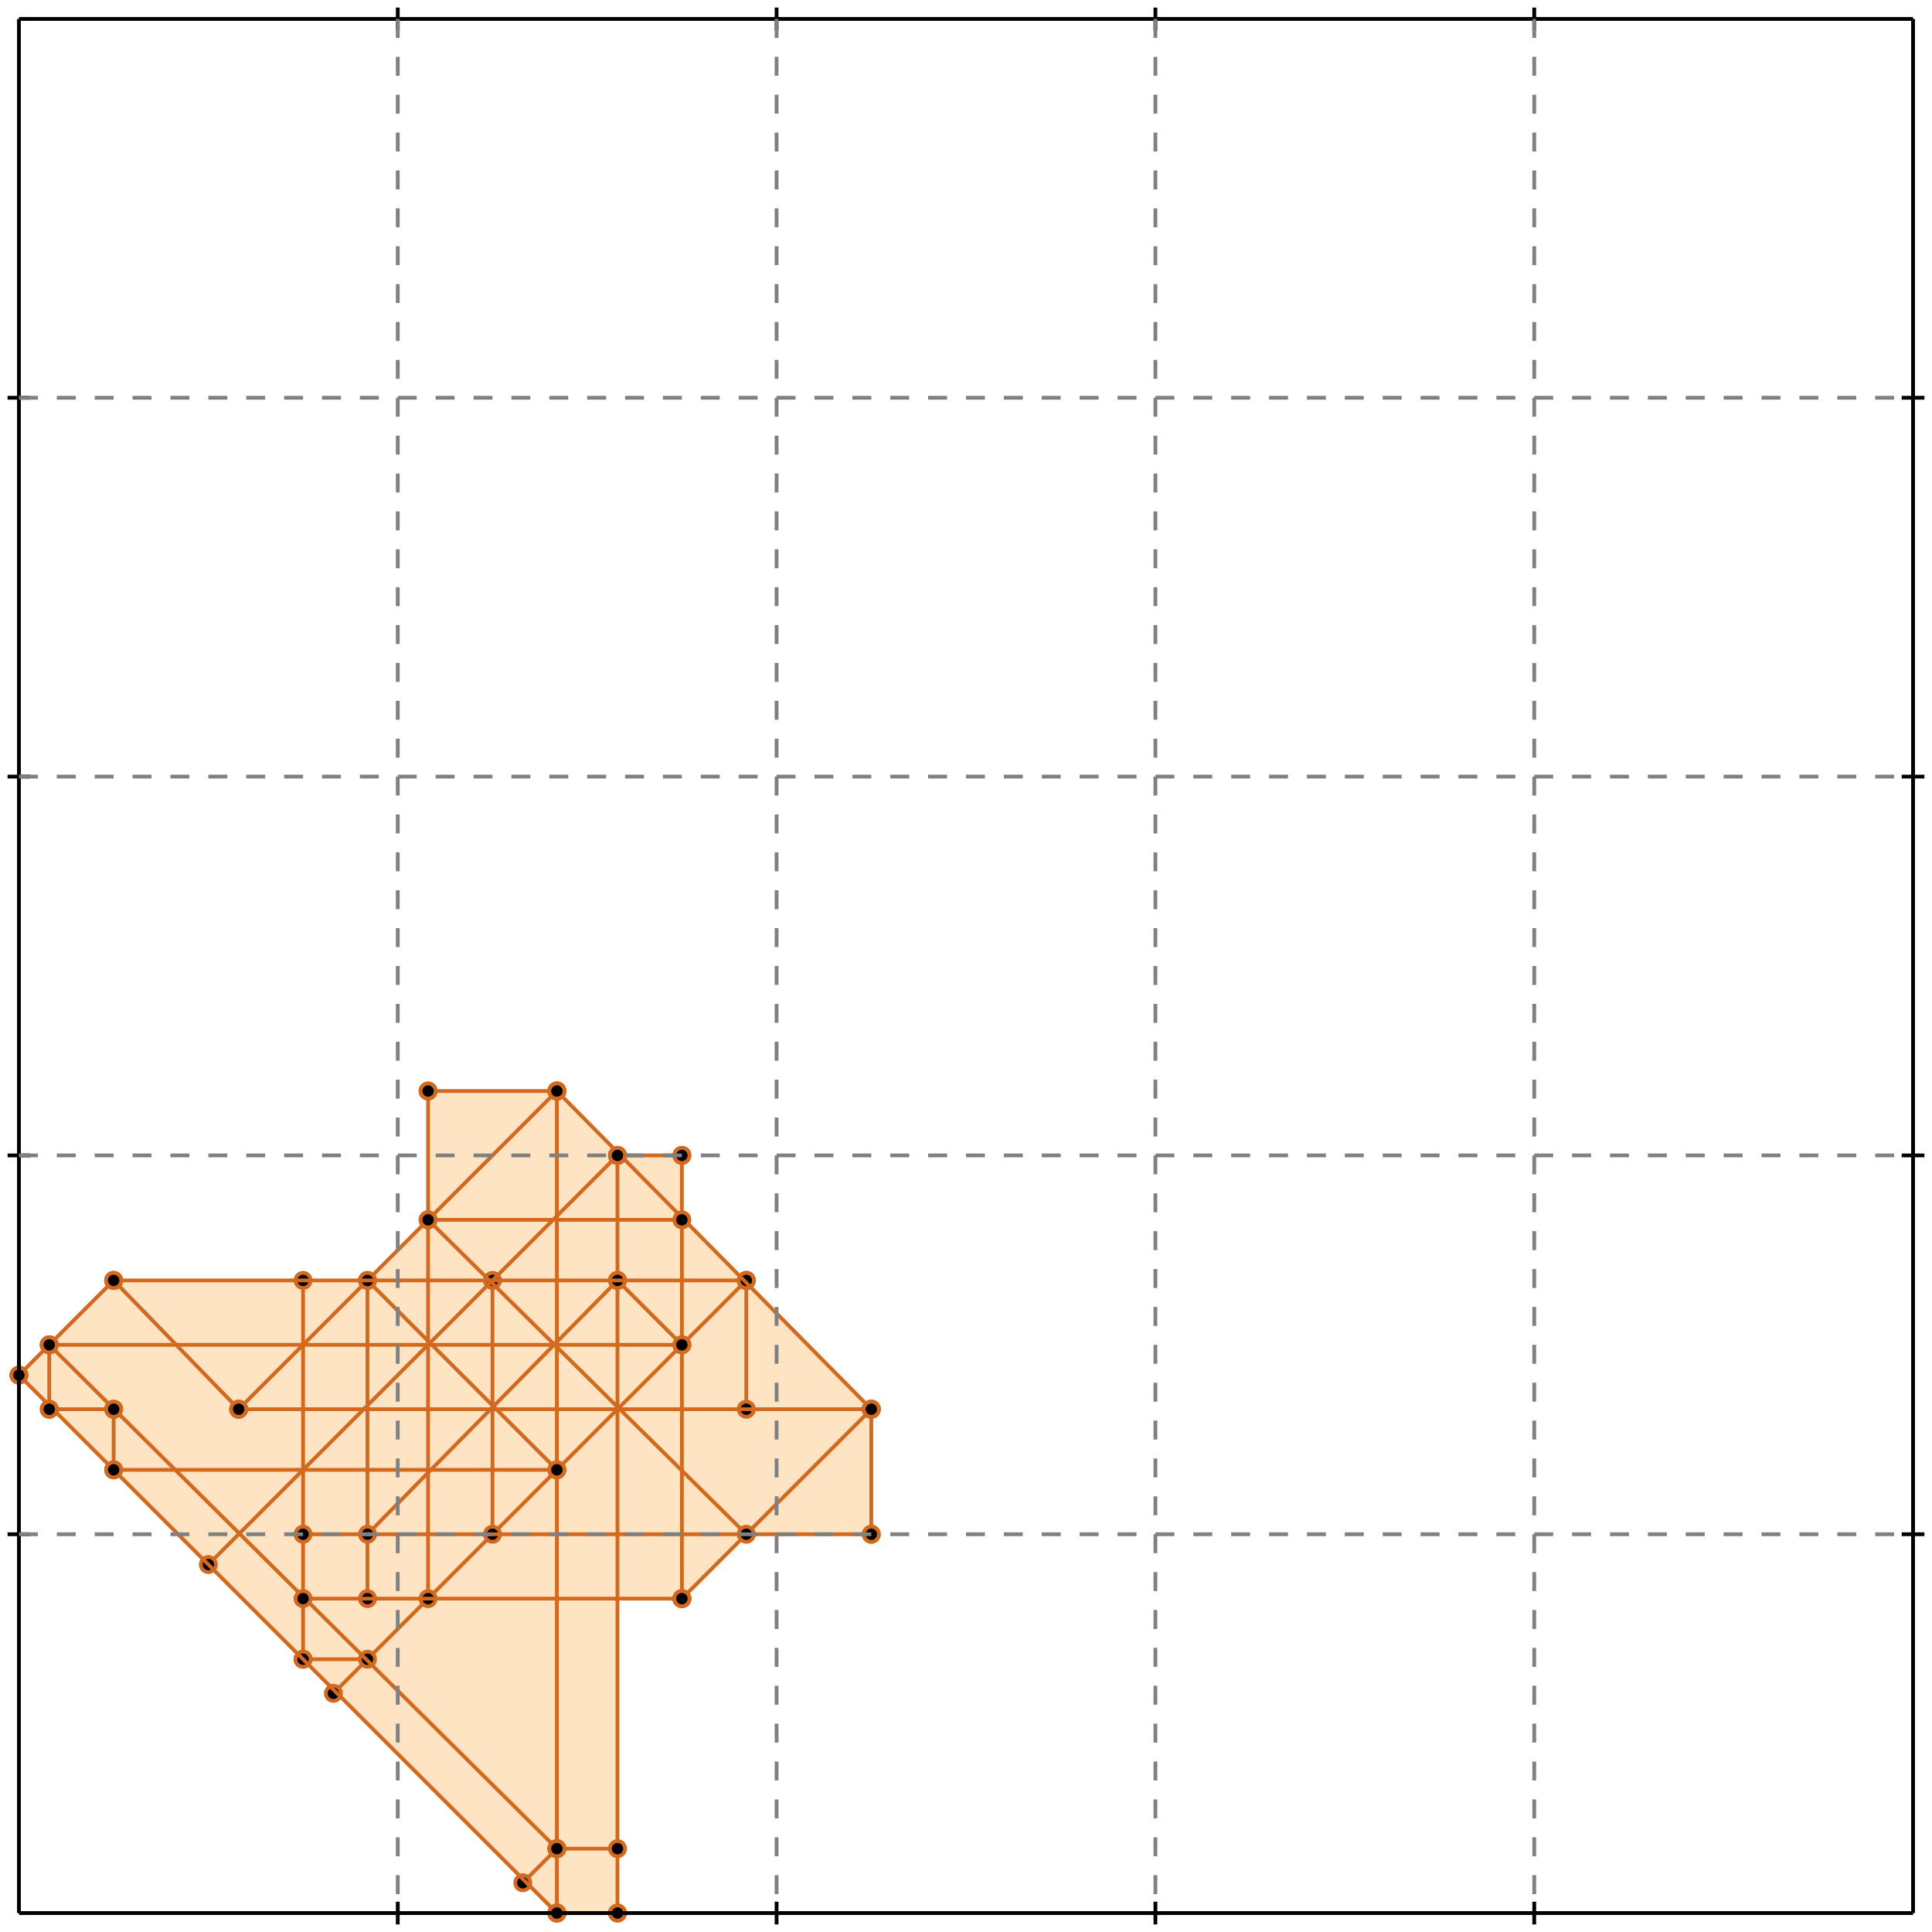 <?xml version="1.0" standalone="no"?>
<!DOCTYPE svg PUBLIC "-//W3C//DTD SVG 1.1//EN" 
  "http://www.w3.org/Graphics/SVG/1.1/DTD/svg11.dtd">
<svg width="510" height="510" version="1.1" id="toplevel"
    xmlns="http://www.w3.org/2000/svg"
    xmlns:xlink="http://www.w3.org/1999/xlink">
  <polygon points="147,505 163,505 163,422 180,422 197,405 230,405 230,372 180,322 180,305 163,305 147,288 113,288 113,322 97,338 30,338 5,363"
           fill="bisque"/>
  <g stroke="chocolate" stroke-width="1">
    <line x1="138" y1="497" x2="147" y2="488"/>
    <circle cx="138" cy="497" r="2"/>
    <circle cx="147" cy="488" r="2"/>
  </g>
  <g stroke="chocolate" stroke-width="1">
    <line x1="180" y1="422" x2="230" y2="372"/>
    <circle cx="180" cy="422" r="2"/>
    <circle cx="230" cy="372" r="2"/>
  </g>
  <g stroke="chocolate" stroke-width="1">
    <line x1="88" y1="447" x2="197" y2="338"/>
    <circle cx="88" cy="447" r="2"/>
    <circle cx="197" cy="338" r="2"/>
  </g>
  <g stroke="chocolate" stroke-width="1">
    <line x1="147" y1="505" x2="163" y2="505"/>
    <circle cx="147" cy="505" r="2"/>
    <circle cx="163" cy="505" r="2"/>
  </g>
  <g stroke="chocolate" stroke-width="1">
    <line x1="13" y1="372" x2="13" y2="355"/>
    <circle cx="13" cy="372" r="2"/>
    <circle cx="13" cy="355" r="2"/>
  </g>
  <g stroke="chocolate" stroke-width="1">
    <line x1="30" y1="388" x2="30" y2="372"/>
    <circle cx="30" cy="388" r="2"/>
    <circle cx="30" cy="372" r="2"/>
  </g>
  <g stroke="chocolate" stroke-width="1">
    <line x1="80" y1="438" x2="80" y2="338"/>
    <circle cx="80" cy="438" r="2"/>
    <circle cx="80" cy="338" r="2"/>
  </g>
  <g stroke="chocolate" stroke-width="1">
    <line x1="97" y1="422" x2="97" y2="338"/>
    <circle cx="97" cy="422" r="2"/>
    <circle cx="97" cy="338" r="2"/>
  </g>
  <g stroke="chocolate" stroke-width="1">
    <line x1="113" y1="422" x2="113" y2="288"/>
    <circle cx="113" cy="422" r="2"/>
    <circle cx="113" cy="288" r="2"/>
  </g>
  <g stroke="chocolate" stroke-width="1">
    <line x1="130" y1="405" x2="130" y2="338"/>
    <circle cx="130" cy="405" r="2"/>
    <circle cx="130" cy="338" r="2"/>
  </g>
  <g stroke="chocolate" stroke-width="1">
    <line x1="147" y1="505" x2="147" y2="288"/>
    <circle cx="147" cy="505" r="2"/>
    <circle cx="147" cy="288" r="2"/>
  </g>
  <g stroke="chocolate" stroke-width="1">
    <line x1="163" y1="505" x2="163" y2="305"/>
    <circle cx="163" cy="505" r="2"/>
    <circle cx="163" cy="305" r="2"/>
  </g>
  <g stroke="chocolate" stroke-width="1">
    <line x1="180" y1="422" x2="180" y2="305"/>
    <circle cx="180" cy="422" r="2"/>
    <circle cx="180" cy="305" r="2"/>
  </g>
  <g stroke="chocolate" stroke-width="1">
    <line x1="197" y1="372" x2="197" y2="338"/>
    <circle cx="197" cy="372" r="2"/>
    <circle cx="197" cy="338" r="2"/>
  </g>
  <g stroke="chocolate" stroke-width="1">
    <line x1="230" y1="405" x2="230" y2="372"/>
    <circle cx="230" cy="405" r="2"/>
    <circle cx="230" cy="372" r="2"/>
  </g>
  <g stroke="chocolate" stroke-width="1">
    <line x1="97" y1="405" x2="163" y2="338"/>
    <circle cx="97" cy="405" r="2"/>
    <circle cx="163" cy="338" r="2"/>
  </g>
  <g stroke="chocolate" stroke-width="1">
    <line x1="147" y1="488" x2="163" y2="488"/>
    <circle cx="147" cy="488" r="2"/>
    <circle cx="163" cy="488" r="2"/>
  </g>
  <g stroke="chocolate" stroke-width="1">
    <line x1="55" y1="413" x2="163" y2="305"/>
    <circle cx="55" cy="413" r="2"/>
    <circle cx="163" cy="305" r="2"/>
  </g>
  <g stroke="chocolate" stroke-width="1">
    <line x1="63" y1="372" x2="147" y2="288"/>
    <circle cx="63" cy="372" r="2"/>
    <circle cx="147" cy="288" r="2"/>
  </g>
  <g stroke="chocolate" stroke-width="1">
    <line x1="80" y1="438" x2="97" y2="438"/>
    <circle cx="80" cy="438" r="2"/>
    <circle cx="97" cy="438" r="2"/>
  </g>
  <g stroke="chocolate" stroke-width="1">
    <line x1="5" y1="363" x2="30" y2="338"/>
    <circle cx="5" cy="363" r="2"/>
    <circle cx="30" cy="338" r="2"/>
  </g>
  <g stroke="chocolate" stroke-width="1">
    <line x1="147" y1="505" x2="5" y2="363"/>
    <circle cx="147" cy="505" r="2"/>
    <circle cx="5" cy="363" r="2"/>
  </g>
  <g stroke="chocolate" stroke-width="1">
    <line x1="147" y1="488" x2="13" y2="355"/>
    <circle cx="147" cy="488" r="2"/>
    <circle cx="13" cy="355" r="2"/>
  </g>
  <g stroke="chocolate" stroke-width="1">
    <line x1="80" y1="422" x2="180" y2="422"/>
    <circle cx="80" cy="422" r="2"/>
    <circle cx="180" cy="422" r="2"/>
  </g>
  <g stroke="chocolate" stroke-width="1">
    <line x1="63" y1="372" x2="30" y2="338"/>
    <circle cx="63" cy="372" r="2"/>
    <circle cx="30" cy="338" r="2"/>
  </g>
  <g stroke="chocolate" stroke-width="1">
    <line x1="80" y1="405" x2="230" y2="405"/>
    <circle cx="80" cy="405" r="2"/>
    <circle cx="230" cy="405" r="2"/>
  </g>
  <g stroke="chocolate" stroke-width="1">
    <line x1="30" y1="388" x2="147" y2="388"/>
    <circle cx="30" cy="388" r="2"/>
    <circle cx="147" cy="388" r="2"/>
  </g>
  <g stroke="chocolate" stroke-width="1">
    <line x1="147" y1="388" x2="97" y2="338"/>
    <circle cx="147" cy="388" r="2"/>
    <circle cx="97" cy="338" r="2"/>
  </g>
  <g stroke="chocolate" stroke-width="1">
    <line x1="13" y1="372" x2="30" y2="372"/>
    <circle cx="13" cy="372" r="2"/>
    <circle cx="30" cy="372" r="2"/>
  </g>
  <g stroke="chocolate" stroke-width="1">
    <line x1="63" y1="372" x2="230" y2="372"/>
    <circle cx="63" cy="372" r="2"/>
    <circle cx="230" cy="372" r="2"/>
  </g>
  <g stroke="chocolate" stroke-width="1">
    <line x1="197" y1="405" x2="113" y2="322"/>
    <circle cx="197" cy="405" r="2"/>
    <circle cx="113" cy="322" r="2"/>
  </g>
  <g stroke="chocolate" stroke-width="1">
    <line x1="13" y1="355" x2="180" y2="355"/>
    <circle cx="13" cy="355" r="2"/>
    <circle cx="180" cy="355" r="2"/>
  </g>
  <g stroke="chocolate" stroke-width="1">
    <line x1="180" y1="355" x2="163" y2="338"/>
    <circle cx="180" cy="355" r="2"/>
    <circle cx="163" cy="338" r="2"/>
  </g>
  <g stroke="chocolate" stroke-width="1">
    <line x1="30" y1="338" x2="197" y2="338"/>
    <circle cx="30" cy="338" r="2"/>
    <circle cx="197" cy="338" r="2"/>
  </g>
  <g stroke="chocolate" stroke-width="1">
    <line x1="230" y1="372" x2="147" y2="288"/>
    <circle cx="230" cy="372" r="2"/>
    <circle cx="147" cy="288" r="2"/>
  </g>
  <g stroke="chocolate" stroke-width="1">
    <line x1="113" y1="322" x2="180" y2="322"/>
    <circle cx="113" cy="322" r="2"/>
    <circle cx="180" cy="322" r="2"/>
  </g>
  <g stroke="chocolate" stroke-width="1">
    <line x1="163" y1="305" x2="180" y2="305"/>
    <circle cx="163" cy="305" r="2"/>
    <circle cx="180" cy="305" r="2"/>
  </g>
  <g stroke="chocolate" stroke-width="1">
    <line x1="113" y1="288" x2="147" y2="288"/>
    <circle cx="113" cy="288" r="2"/>
    <circle cx="147" cy="288" r="2"/>
  </g>
  <g stroke="black" stroke-width="1">
    <line x1="5" y1="5" x2="505" y2="5"/>
    <line x1="5" y1="5" x2="5" y2="505"/>
    <line x1="505" y1="505" x2="5" y2="505"/>
    <line x1="505" y1="505" x2="505" y2="5"/>
    <line x1="105" y1="2" x2="105" y2="8"/>
    <line x1="2" y1="105" x2="8" y2="105"/>
    <line x1="105" y1="502" x2="105" y2="508"/>
    <line x1="502" y1="105" x2="508" y2="105"/>
    <line x1="205" y1="2" x2="205" y2="8"/>
    <line x1="2" y1="205" x2="8" y2="205"/>
    <line x1="205" y1="502" x2="205" y2="508"/>
    <line x1="502" y1="205" x2="508" y2="205"/>
    <line x1="305" y1="2" x2="305" y2="8"/>
    <line x1="2" y1="305" x2="8" y2="305"/>
    <line x1="305" y1="502" x2="305" y2="508"/>
    <line x1="502" y1="305" x2="508" y2="305"/>
    <line x1="405" y1="2" x2="405" y2="8"/>
    <line x1="2" y1="405" x2="8" y2="405"/>
    <line x1="405" y1="502" x2="405" y2="508"/>
    <line x1="502" y1="405" x2="508" y2="405"/>
  </g>
  <g stroke="gray" stroke-width="1" stroke-dasharray="5,5">
    <line x1="105" y1="5" x2="105" y2="505"/>
    <line x1="5" y1="105" x2="505" y2="105"/>
    <line x1="205" y1="5" x2="205" y2="505"/>
    <line x1="5" y1="205" x2="505" y2="205"/>
    <line x1="305" y1="5" x2="305" y2="505"/>
    <line x1="5" y1="305" x2="505" y2="305"/>
    <line x1="405" y1="5" x2="405" y2="505"/>
    <line x1="5" y1="405" x2="505" y2="405"/>
  </g>
</svg>
